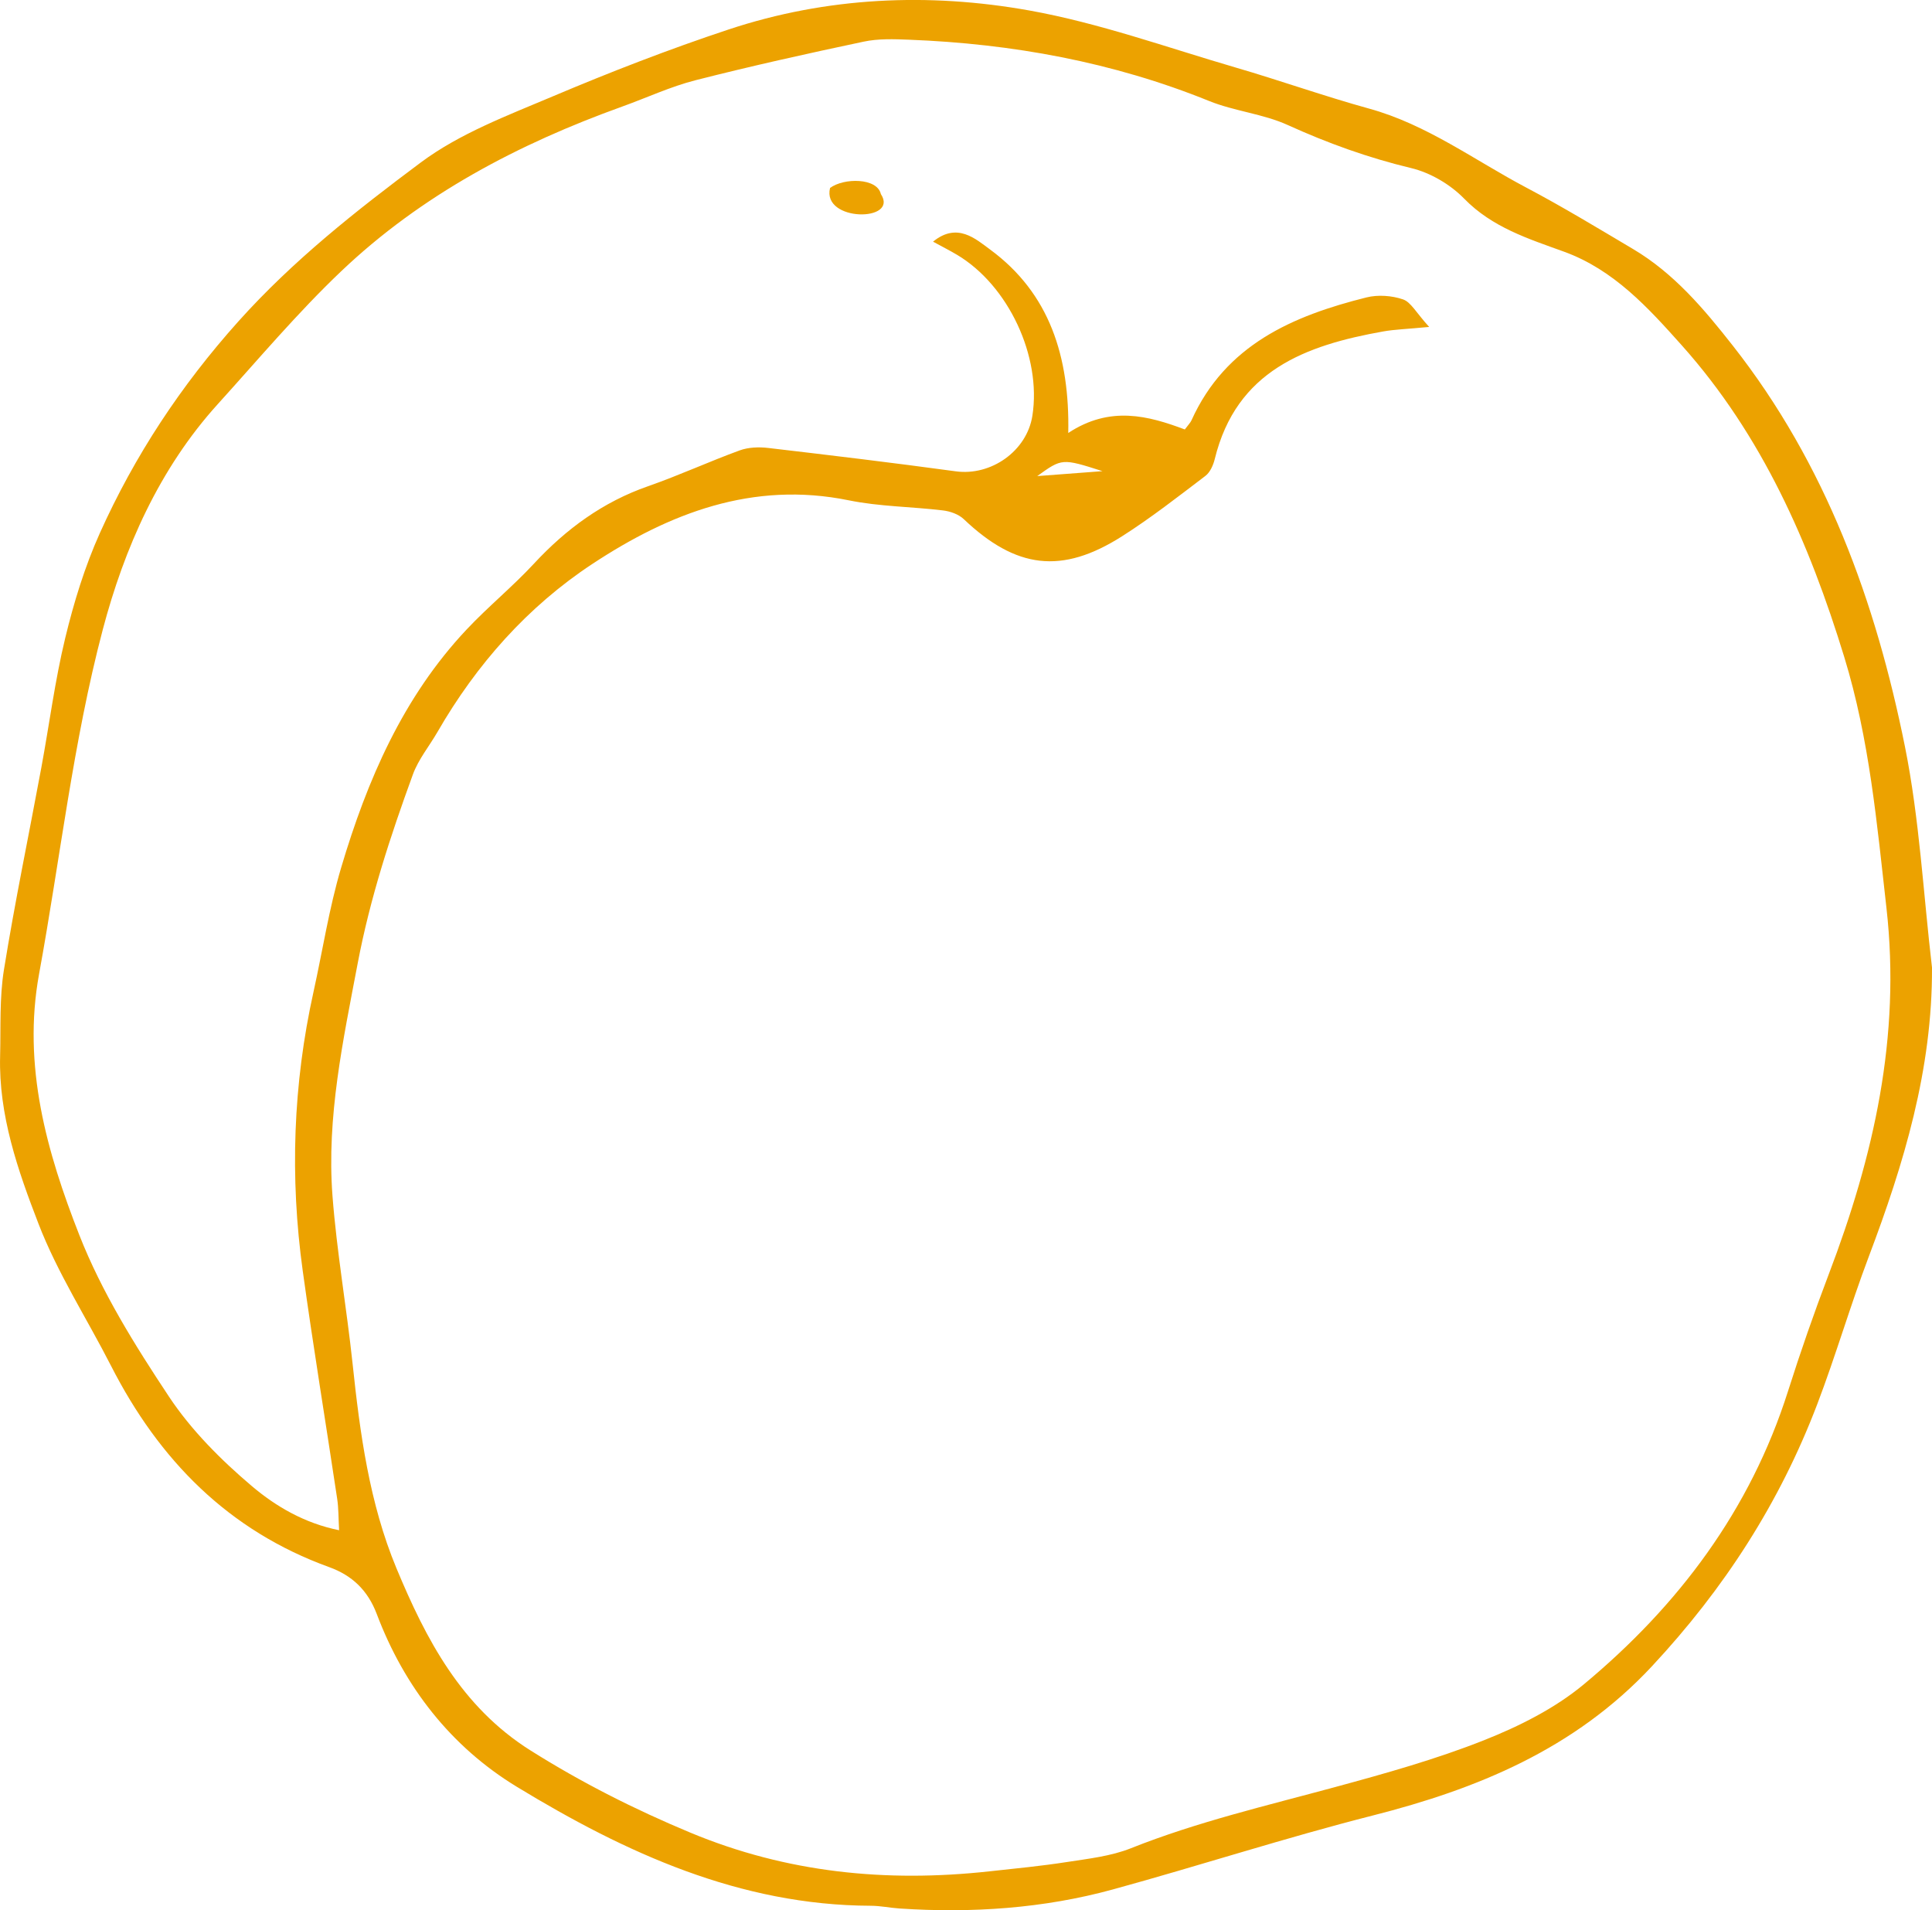 <?xml version="1.0" encoding="utf-8"?>
<!-- Generator: Adobe Illustrator 23.0.4, SVG Export Plug-In . SVG Version: 6.00 Build 0)  -->
<svg version="1.1" id="illu_layer" xmlns="http://www.w3.org/2000/svg" xmlns:xlink="http://www.w3.org/1999/xlink" x="0px" y="0px"
	 viewBox="0 0 87 86" style="enable-background:new 0 0 87 86;" xml:space="preserve">
<style type="text/css">
	.st0{fill-rule:evenodd;clip-rule:evenodd;fill:#ECA200;}
</style>
<path id="apricot" class="st0" d="M49.647,21.212c-1.197,0.09-2.011,0.151-2.939,0.222C47.825,20.631,47.825,20.631,49.647,21.212z
	 M64.357,14.719c-1.015,0.097-1.549,0.111-2.068,0.203c-3.501,0.622-6.612,1.765-7.587,5.743c-0.067,0.275-0.209,0.6-0.422,0.761
	c-1.229,0.934-2.45,1.889-3.75,2.716c-2.721,1.732-4.78,1.464-7.135-0.773c-0.23-0.218-0.609-0.351-0.934-0.389
	c-1.411-0.171-2.854-0.172-4.24-0.455c-4.327-0.882-8.085,0.581-11.554,2.869c-2.911,1.92-5.211,4.516-6.966,7.559
	c-0.37,0.64-0.859,1.232-1.108,1.914c-1.014,2.776-1.929,5.571-2.485,8.5c-0.658,3.472-1.406,6.924-1.136,10.473
	c0.193,2.525,0.637,5.032,0.905,7.553c0.333,3.144,0.756,6.28,1.974,9.209c1.333,3.202,2.916,6.237,6.031,8.201
	c2.302,1.45,4.689,2.656,7.198,3.702c4.351,1.814,8.835,2.252,13.461,1.747c1.17-0.127,2.342-0.24,3.505-0.421
	c0.969-0.151,1.978-0.26,2.877-0.619c2.993-1.192,6.114-1.917,9.208-2.758c2.256-0.612,4.521-1.245,6.69-2.104
	c1.587-0.629,3.194-1.433,4.496-2.515c4.258-3.539,7.5-7.844,9.2-13.205c0.561-1.768,1.173-3.525,1.833-5.259
	c2.025-5.314,3.253-10.693,2.6-16.484c-0.431-3.817-0.765-7.601-1.901-11.306c-1.577-5.147-3.702-9.987-7.313-14.029
	c-1.508-1.686-3.059-3.405-5.311-4.222c-1.601-0.581-3.226-1.088-4.494-2.388c-0.622-0.638-1.522-1.168-2.385-1.374
	c-1.929-0.462-3.757-1.121-5.558-1.939c-1.115-0.506-2.4-0.621-3.541-1.082c-4.341-1.757-8.863-2.578-13.517-2.759
	c-0.679-0.027-1.383-0.052-2.04,0.088c-2.531,0.535-5.057,1.096-7.563,1.735c-1.127,0.287-2.2,0.789-3.3,1.184
	c-4.687,1.686-9.043,3.972-12.671,7.425c-1.964,1.868-3.722,3.957-5.545,5.97C7.17,21.1,5.594,24.689,4.629,28.342
	c-1.338,5.067-1.92,10.332-2.869,15.506c-0.758,4.139,0.348,8.028,1.815,11.763c1.004,2.558,2.501,4.957,4.03,7.261
	c1.004,1.515,2.349,2.861,3.745,4.042c1.078,0.912,2.372,1.667,3.92,1.979c-0.031-0.557-0.022-0.991-0.086-1.414
	c-0.513-3.42-1.077-6.835-1.551-10.261c-0.583-4.209-0.438-8.402,0.484-12.56c0.413-1.867,0.702-3.769,1.246-5.597
	c1.171-3.939,2.784-7.68,5.656-10.727c0.965-1.025,2.066-1.923,3.022-2.954c1.455-1.568,3.11-2.782,5.146-3.491
	c1.394-0.486,2.739-1.107,4.126-1.613c0.389-0.14,0.858-0.158,1.275-0.109c2.819,0.33,5.639,0.669,8.451,1.053
	c1.593,0.217,3.202-0.912,3.451-2.504c0.417-2.67-1.082-5.872-3.4-7.248c-0.337-0.2-0.688-0.377-1.074-0.588
	c1.088-0.889,1.92-0.122,2.573,0.357c2.671,1.965,3.584,4.812,3.516,8.256c1.888-1.243,3.611-0.772,5.249-0.158
	c0.159-0.215,0.251-0.302,0.299-0.409c1.535-3.402,4.557-4.705,7.883-5.536c0.515-0.128,1.139-0.083,1.643,0.089
	C63.533,13.599,63.767,14.071,64.357,14.719z M87,43.559c0.021,4.585-1.263,8.827-2.849,13.021c-0.83,2.198-1.488,4.462-2.326,6.659
	c-1.687,4.419-4.172,8.277-7.437,11.779c-3.491,3.747-7.905,5.532-12.562,6.716c-3.948,1.004-7.806,2.26-11.723,3.334
	c-3.115,0.853-6.351,1.071-9.594,0.855c-0.433-0.029-0.864-0.122-1.295-0.123c-5.904-0.02-11.05-2.383-15.934-5.352
	c-2.971-1.806-5.074-4.501-6.313-7.78c-0.408-1.081-1.122-1.744-2.138-2.112c-4.547-1.644-7.663-4.824-9.824-9.055
	c-1.092-2.139-2.415-4.184-3.273-6.41c-0.927-2.401-1.797-4.884-1.727-7.542c0.033-1.298-0.033-2.615,0.172-3.887
	c0.491-3.047,1.123-6.072,1.685-9.107c0.36-1.943,0.611-3.91,1.074-5.826c0.389-1.609,0.883-3.22,1.559-4.726
	c1.572-3.495,3.649-6.642,6.238-9.532c2.464-2.748,5.315-4.993,8.219-7.159c1.747-1.302,3.892-2.108,5.929-2.969
	c2.603-1.101,5.247-2.127,7.929-3.016c4.422-1.466,9.006-1.668,13.544-0.855c3.145,0.564,6.196,1.665,9.278,2.565
	c2.013,0.586,3.993,1.293,6.015,1.851c2.608,0.717,4.75,2.327,7.088,3.56c1.631,0.861,3.211,1.82,4.797,2.76
	c1.842,1.091,3.186,2.683,4.497,4.352c4.195,5.337,6.437,11.52,7.753,18.054C86.438,36.879,86.609,40.241,87,43.559z M37.378,8.462
	C38,8,39.5,8,39.666,8.736C40.5,10,37,10,37.378,8.462z"/>
</svg>
